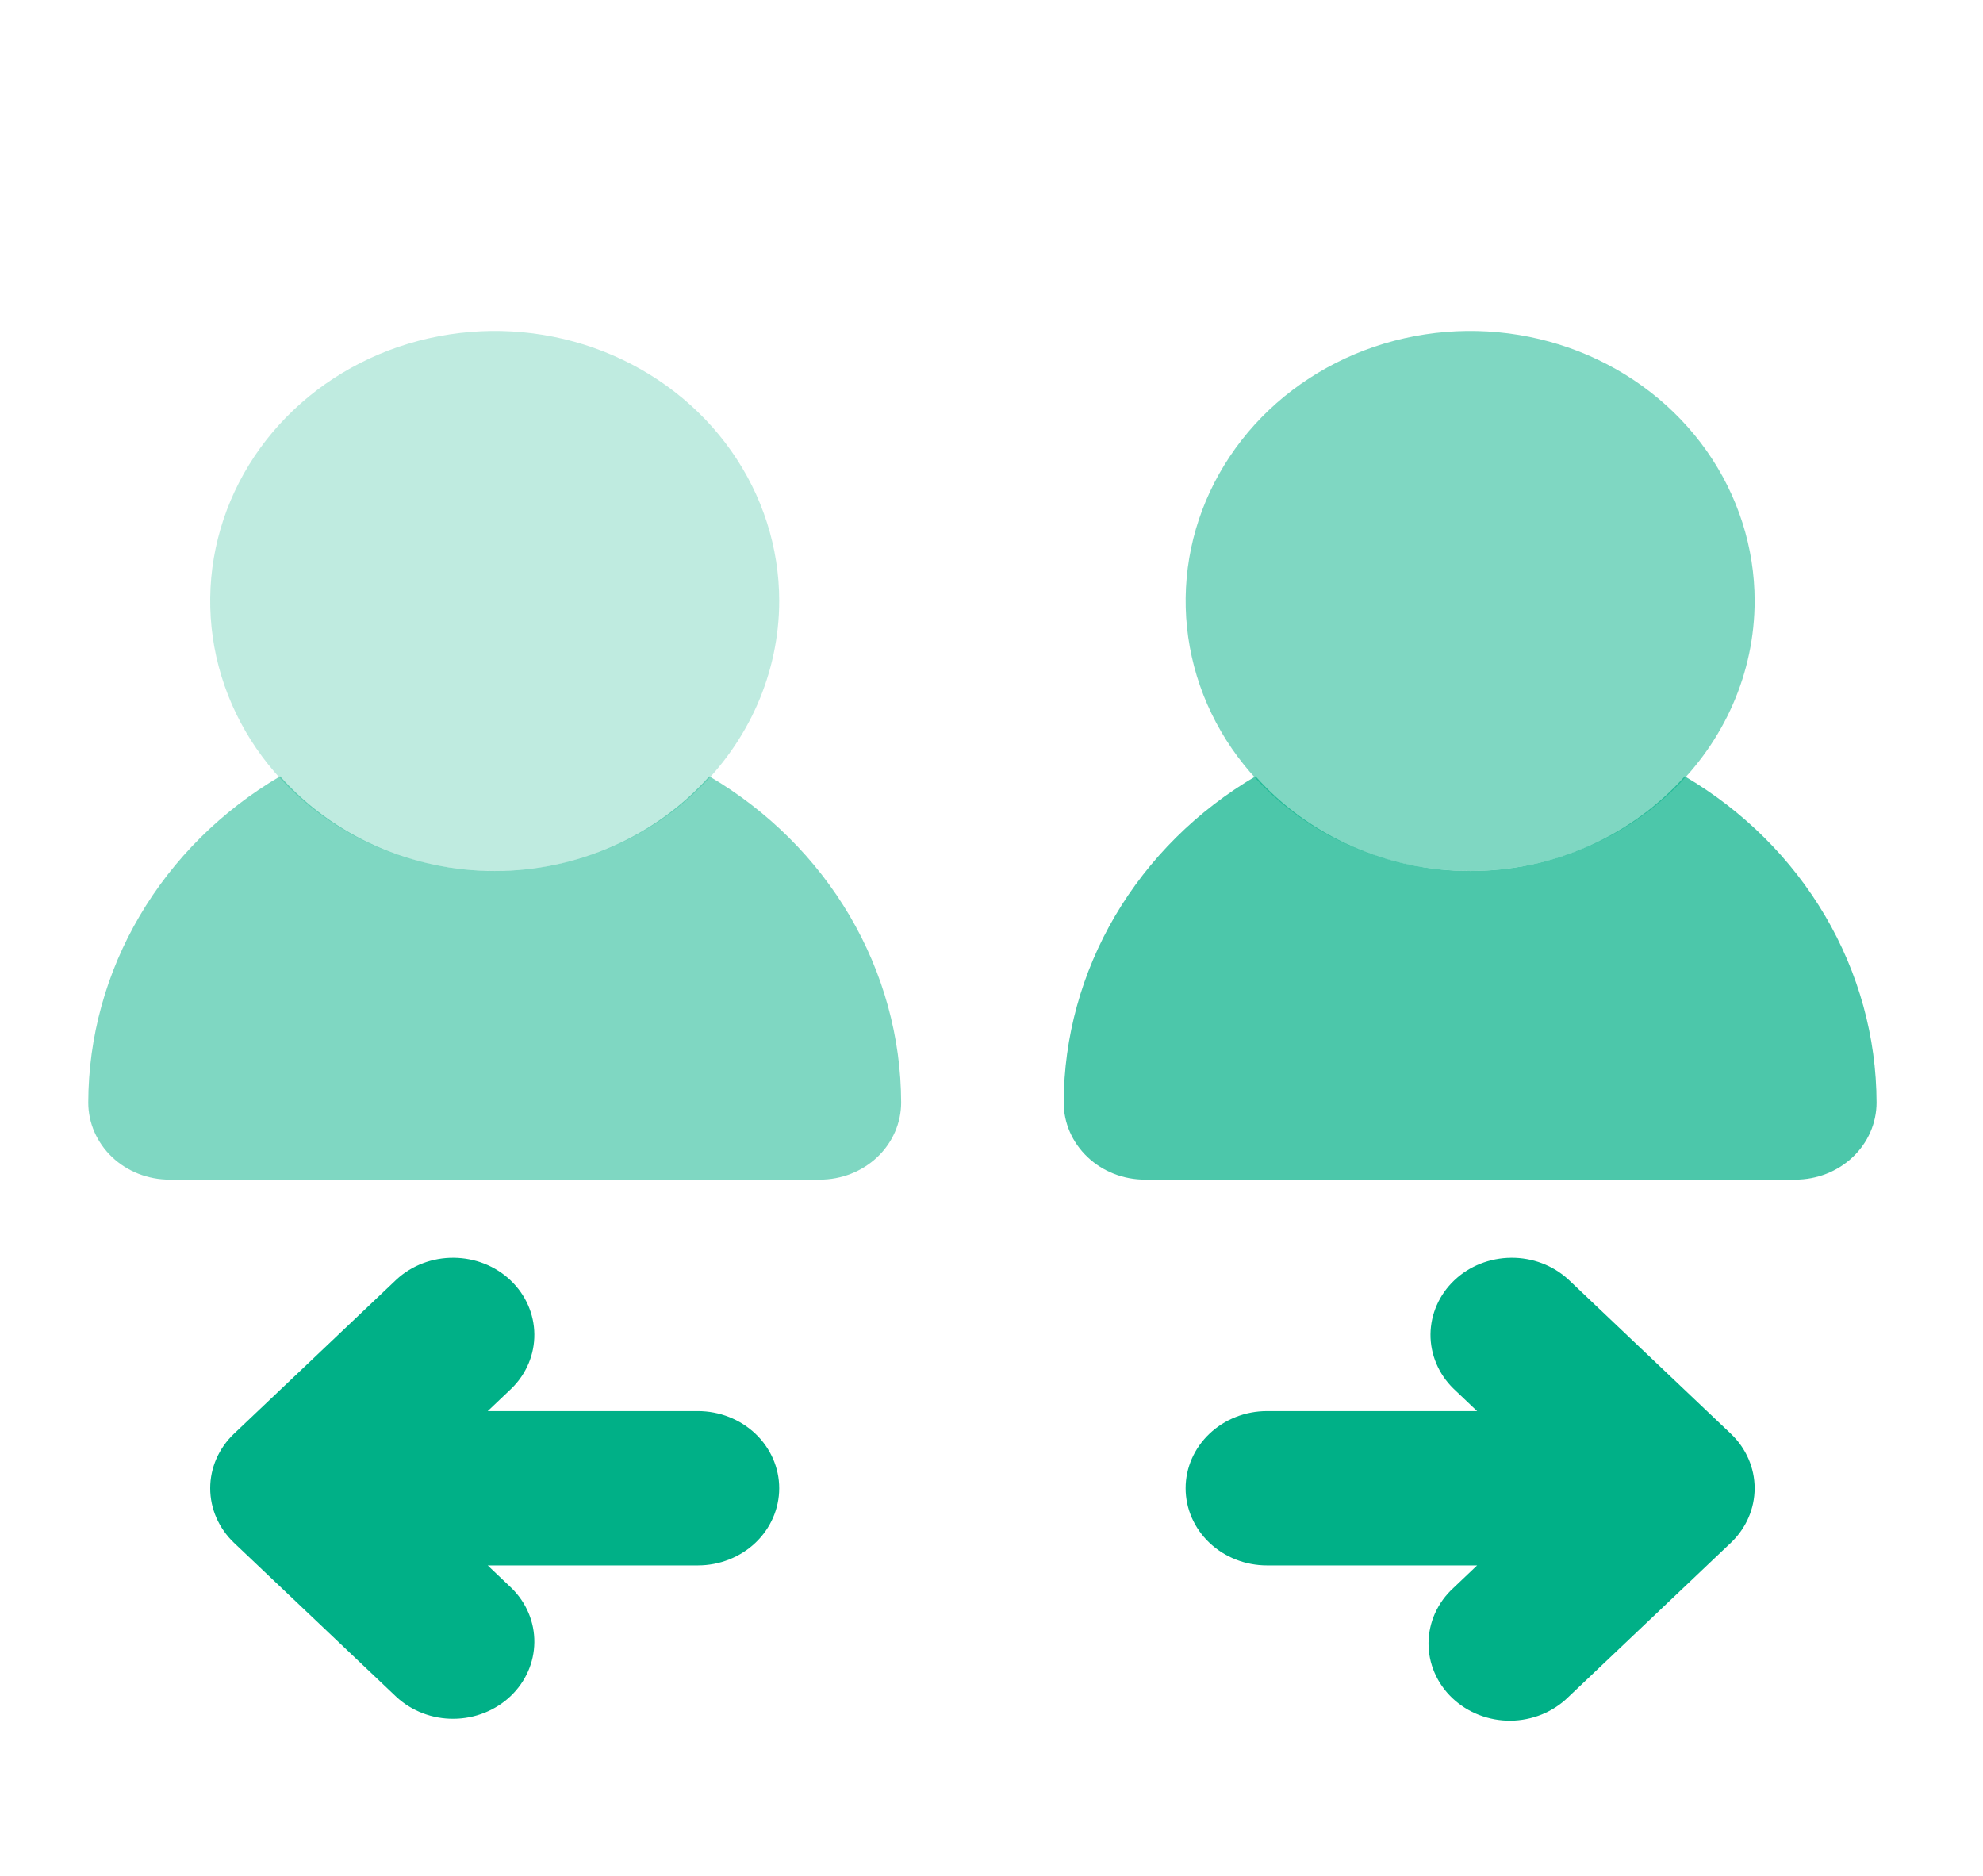 <svg width="37" height="35" viewBox="0 0 37 35" fill="none" xmlns="http://www.w3.org/2000/svg">
<path opacity="0.25" d="M9.23 16.251C8.181 16.251 7.154 15.956 6.281 15.402C5.408 14.849 4.728 14.062 4.326 13.141C3.924 12.22 3.819 11.207 4.024 10.23C4.229 9.253 4.734 8.355 5.477 7.65C6.219 6.946 7.165 6.466 8.195 6.272C9.225 6.077 10.292 6.177 11.262 6.558C12.232 6.94 13.061 7.585 13.644 8.414C14.228 9.243 14.539 10.217 14.539 11.213C14.537 12.549 13.977 13.829 12.982 14.774C11.987 15.719 10.638 16.25 9.23 16.251Z" fill="#00B087"/>
<path opacity="0.5" d="M13.235 14.484C12.743 15.037 12.13 15.482 11.438 15.788C10.747 16.093 9.993 16.251 9.23 16.251C8.468 16.251 7.714 16.093 7.022 15.788C6.331 15.482 5.718 15.037 5.226 14.484C4.134 15.126 3.233 16.022 2.607 17.087C1.98 18.152 1.65 19.351 1.647 20.57C1.647 20.952 1.807 21.318 2.091 21.588C2.376 21.858 2.761 22.009 3.164 22.009H15.297C15.7 22.009 16.085 21.858 16.37 21.588C16.654 21.318 16.814 20.952 16.814 20.57C16.811 19.351 16.48 18.152 15.854 17.087C15.228 16.022 14.326 15.126 13.235 14.484ZM27.431 16.251C26.381 16.251 25.355 15.956 24.482 15.402C23.609 14.849 22.928 14.062 22.526 13.141C22.125 12.22 22.02 11.207 22.224 10.23C22.429 9.253 22.935 8.355 23.677 7.65C24.42 6.946 25.366 6.466 26.395 6.272C27.425 6.077 28.492 6.177 29.462 6.558C30.432 6.94 31.261 7.585 31.845 8.414C32.428 9.243 32.739 10.217 32.739 11.213C32.738 12.549 32.178 13.829 31.183 14.774C30.188 15.719 28.838 16.25 27.431 16.251Z" fill="#00B087"/>
<path opacity="0.7" d="M31.435 14.484C30.943 15.037 30.331 15.482 29.639 15.788C28.947 16.093 28.194 16.251 27.431 16.251C26.668 16.251 25.915 16.093 25.223 15.788C24.531 15.482 23.918 15.037 23.427 14.484C22.335 15.126 21.433 16.022 20.807 17.087C20.181 18.152 19.851 19.351 19.847 20.57C19.847 20.952 20.007 21.318 20.292 21.588C20.576 21.858 20.962 22.009 21.364 22.009H33.498C33.9 22.009 34.286 21.858 34.57 21.588C34.855 21.318 35.014 20.952 35.014 20.57C35.011 19.351 34.681 18.152 34.054 17.087C33.428 16.022 32.527 15.126 31.435 14.484Z" fill="#00B087"/>
<path d="M32.295 26.75L29.262 23.871C28.975 23.608 28.592 23.463 28.195 23.467C27.797 23.47 27.416 23.621 27.135 23.888C26.854 24.155 26.695 24.516 26.691 24.894C26.688 25.271 26.841 25.635 27.117 25.906L27.561 26.328H23.639C23.237 26.328 22.851 26.48 22.567 26.75C22.282 27.02 22.122 27.386 22.122 27.767C22.122 28.149 22.282 28.515 22.567 28.785C22.851 29.055 23.237 29.207 23.639 29.207H27.561L27.117 29.629C26.972 29.762 26.857 29.92 26.777 30.096C26.698 30.272 26.656 30.46 26.654 30.652C26.652 30.843 26.691 31.032 26.767 31.209C26.843 31.386 26.956 31.547 27.098 31.682C27.241 31.817 27.41 31.924 27.596 31.996C27.783 32.069 27.982 32.105 28.184 32.104C28.385 32.102 28.584 32.062 28.769 31.987C28.954 31.911 29.122 31.802 29.262 31.664L32.295 28.785C32.579 28.515 32.739 28.149 32.739 27.767C32.739 27.386 32.579 27.02 32.295 26.75ZM13.022 26.328H9.1L9.544 25.906C9.821 25.635 9.974 25.271 9.97 24.894C9.967 24.516 9.807 24.155 9.526 23.888C9.245 23.621 8.864 23.47 8.467 23.467C8.069 23.463 7.686 23.608 7.4 23.871L4.366 26.75C4.082 27.02 3.922 27.386 3.922 27.767C3.922 28.149 4.082 28.515 4.366 28.785L7.4 31.664C7.686 31.926 8.069 32.072 8.467 32.068C8.864 32.065 9.245 31.913 9.526 31.647C9.807 31.38 9.967 31.019 9.97 30.641C9.974 30.264 9.821 29.9 9.544 29.629L9.1 29.207H13.022C13.424 29.207 13.81 29.055 14.095 28.785C14.379 28.515 14.539 28.149 14.539 27.767C14.539 27.386 14.379 27.02 14.095 26.75C13.81 26.48 13.424 26.328 13.022 26.328Z" fill="#00B087"/>
</svg>
